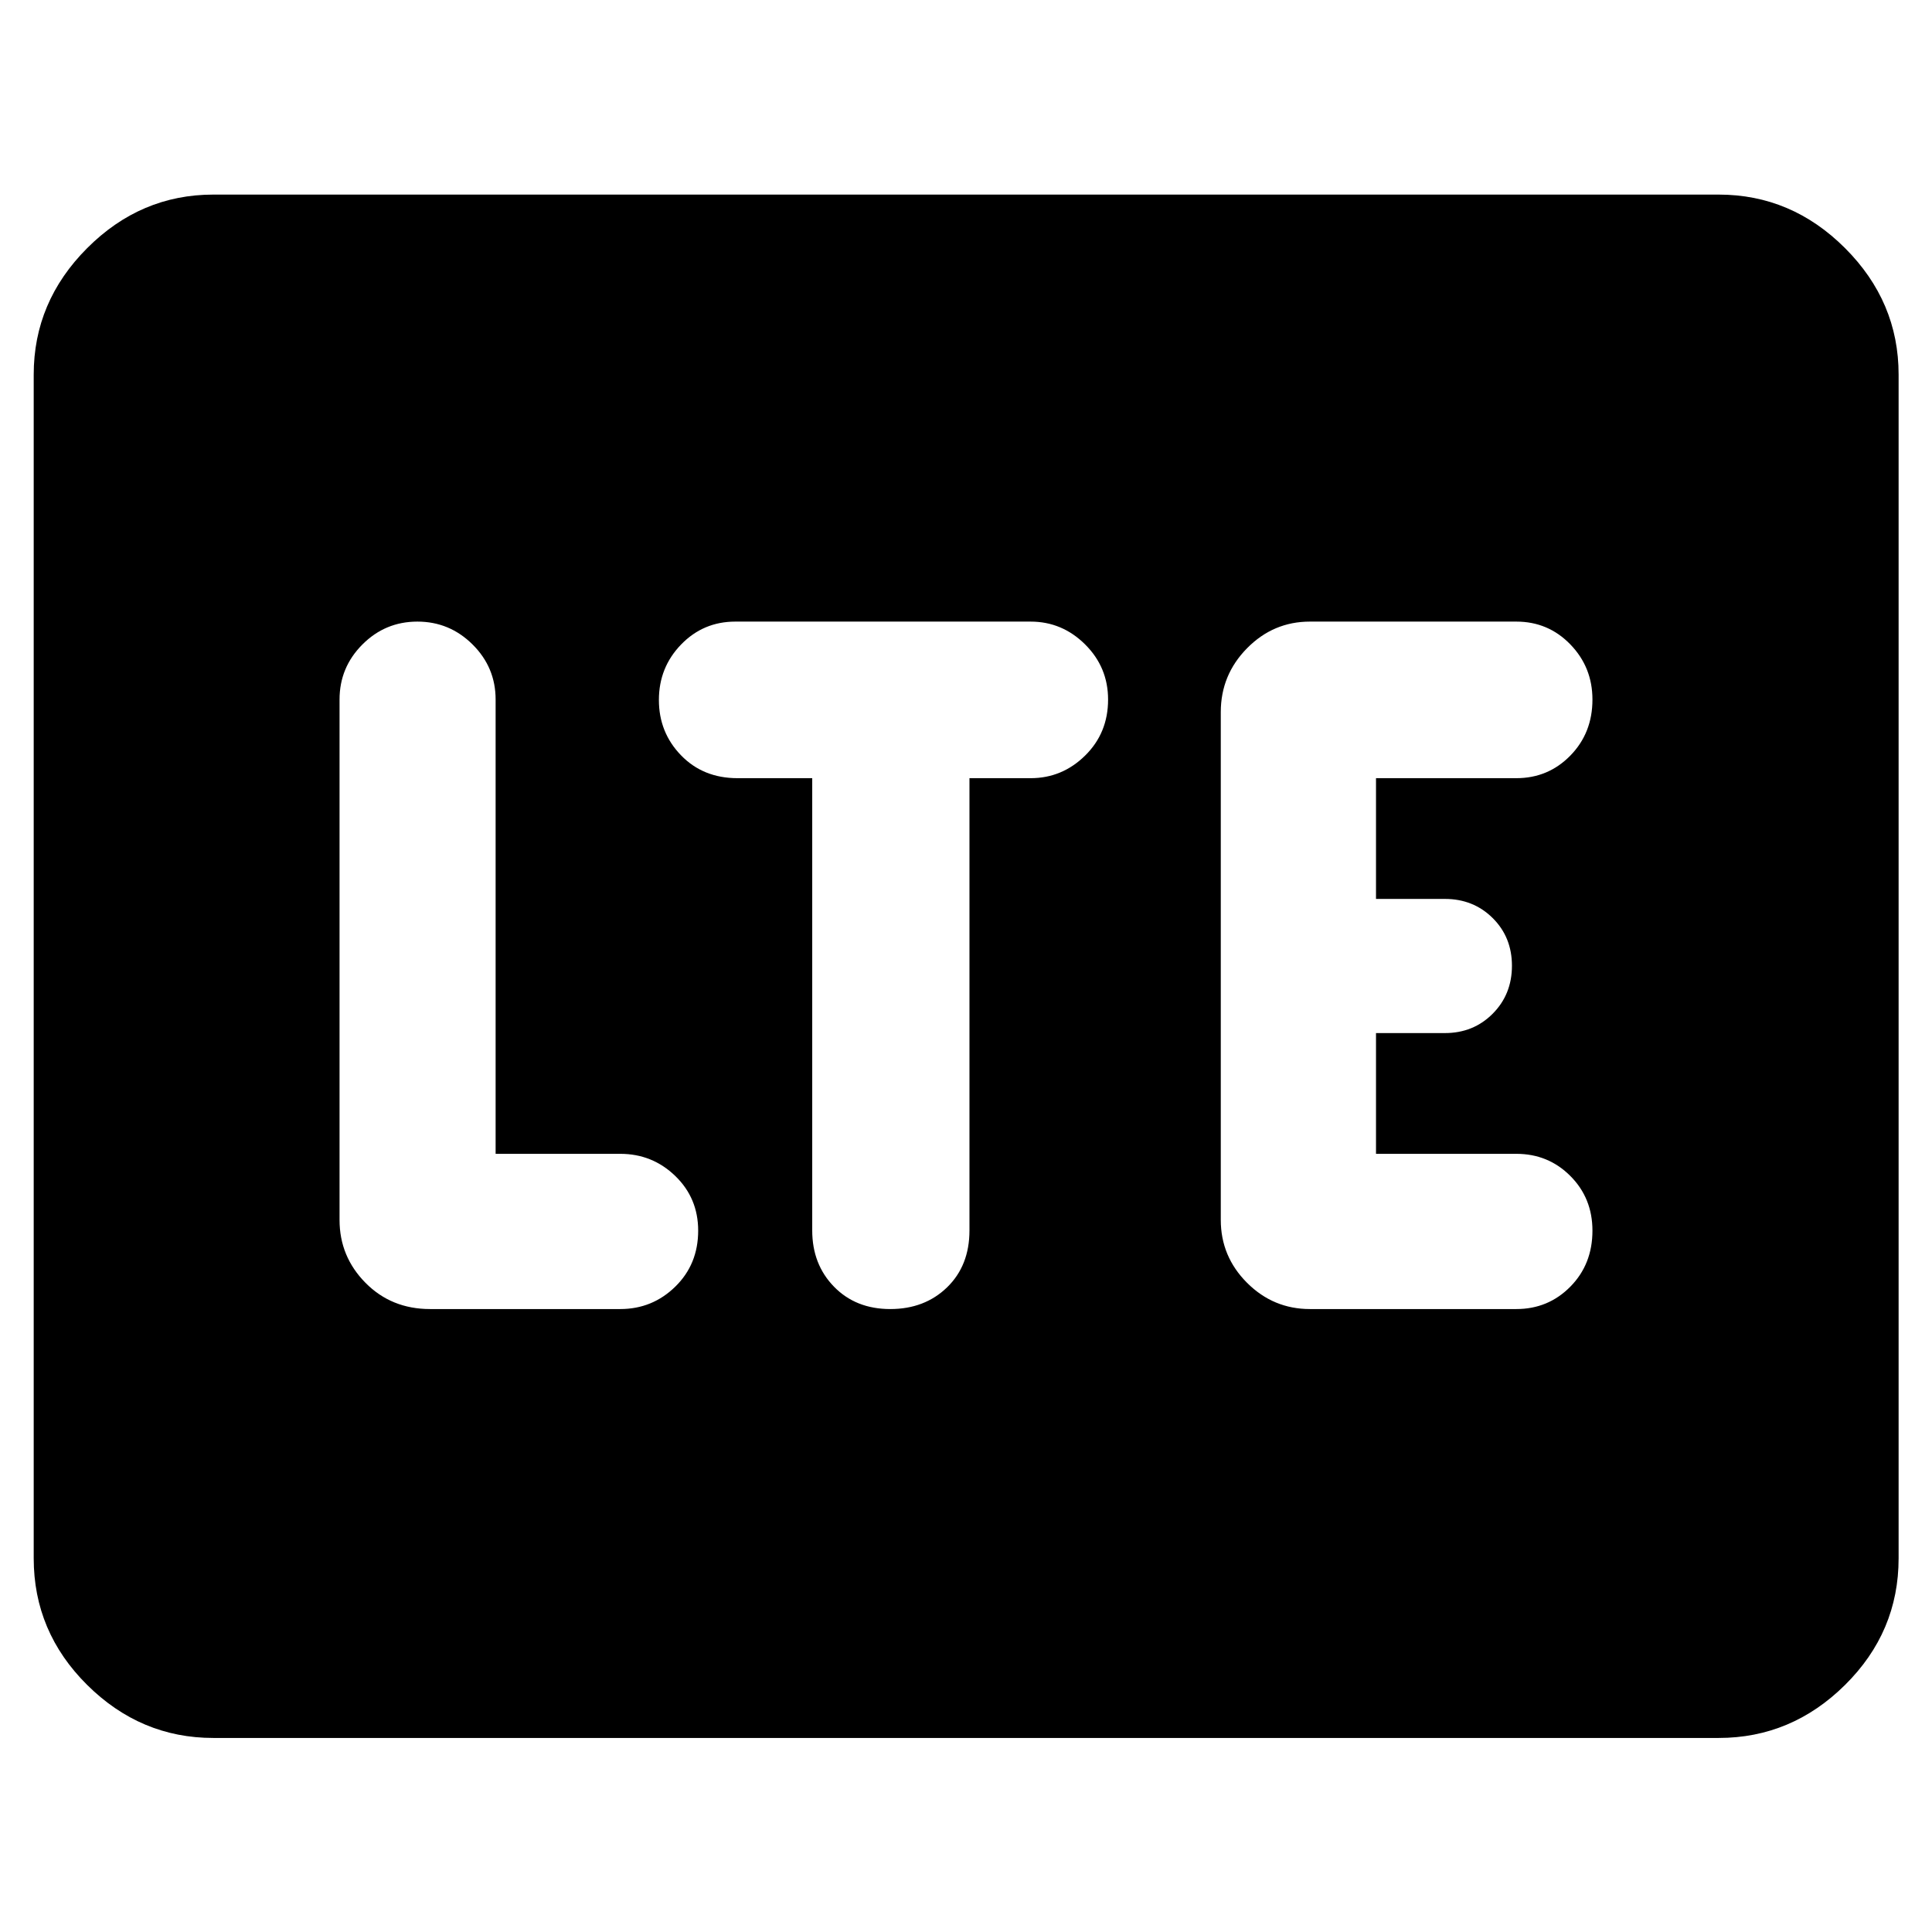 <svg xmlns="http://www.w3.org/2000/svg" height="40" viewBox="0 -960 960 960" width="40"><path d="M106.01-96.42q-36.14 0-62.7-26.35-26.56-26.35-26.56-62.91v-588.21q0-36.21 26.56-62.81 26.56-26.61 62.7-26.61h747.98q36.2 0 62.81 26.61 26.61 26.6 26.61 62.81v588.21q0 36.56-26.61 62.91-26.61 26.35-62.81 26.35H106.01Zm202.18-213.12q15.98 0 27.35-11.13 11.38-11.13 11.38-27.82 0-16.17-11.38-27.17-11.37-11.01-27.35-11.01h-61.92V-612.4q0-15.98-11.44-27.35-11.45-11.38-27.43-11.38t-27.33 11.38q-11.35 11.37-11.35 27.35v258.57q0 18.2 12.88 31.25 12.89 13.04 32.08 13.04h94.51Zm95.4-263.79v224.73q0 16.86 10.83 27.96 10.83 11.1 27.94 11.1 17.12 0 28.24-10.79 11.12-10.8 11.12-28.25v-224.75h30.39q15.67 0 27.08-11.23 11.41-11.23 11.41-27.82 0-16.07-11.41-27.41t-27.08-11.34H365.38q-15.93 0-26.96 11.4-11.02 11.39-11.02 27.54t11 27.5q10.99 11.36 28.06 11.36h37.13ZM650.9-309.54h102.56q15.86 0 26.84-11.13t10.98-27.82q0-16.17-10.98-27.17-10.98-11.01-26.84-11.01h-69.73v-60h34.22q14.17 0 23.75-9.61 9.58-9.62 9.58-23.84 0-14.21-9.58-23.71t-23.75-9.5h-34.22v-60h69.73q15.86 0 26.84-11.23t10.98-27.82q0-16.07-10.98-27.41t-26.84-11.34H650.9q-18.2 0-31.25 13.24t-13.05 31.72v252.34q0 18.2 13.05 31.25 13.05 13.04 31.25 13.04Z"/></svg>